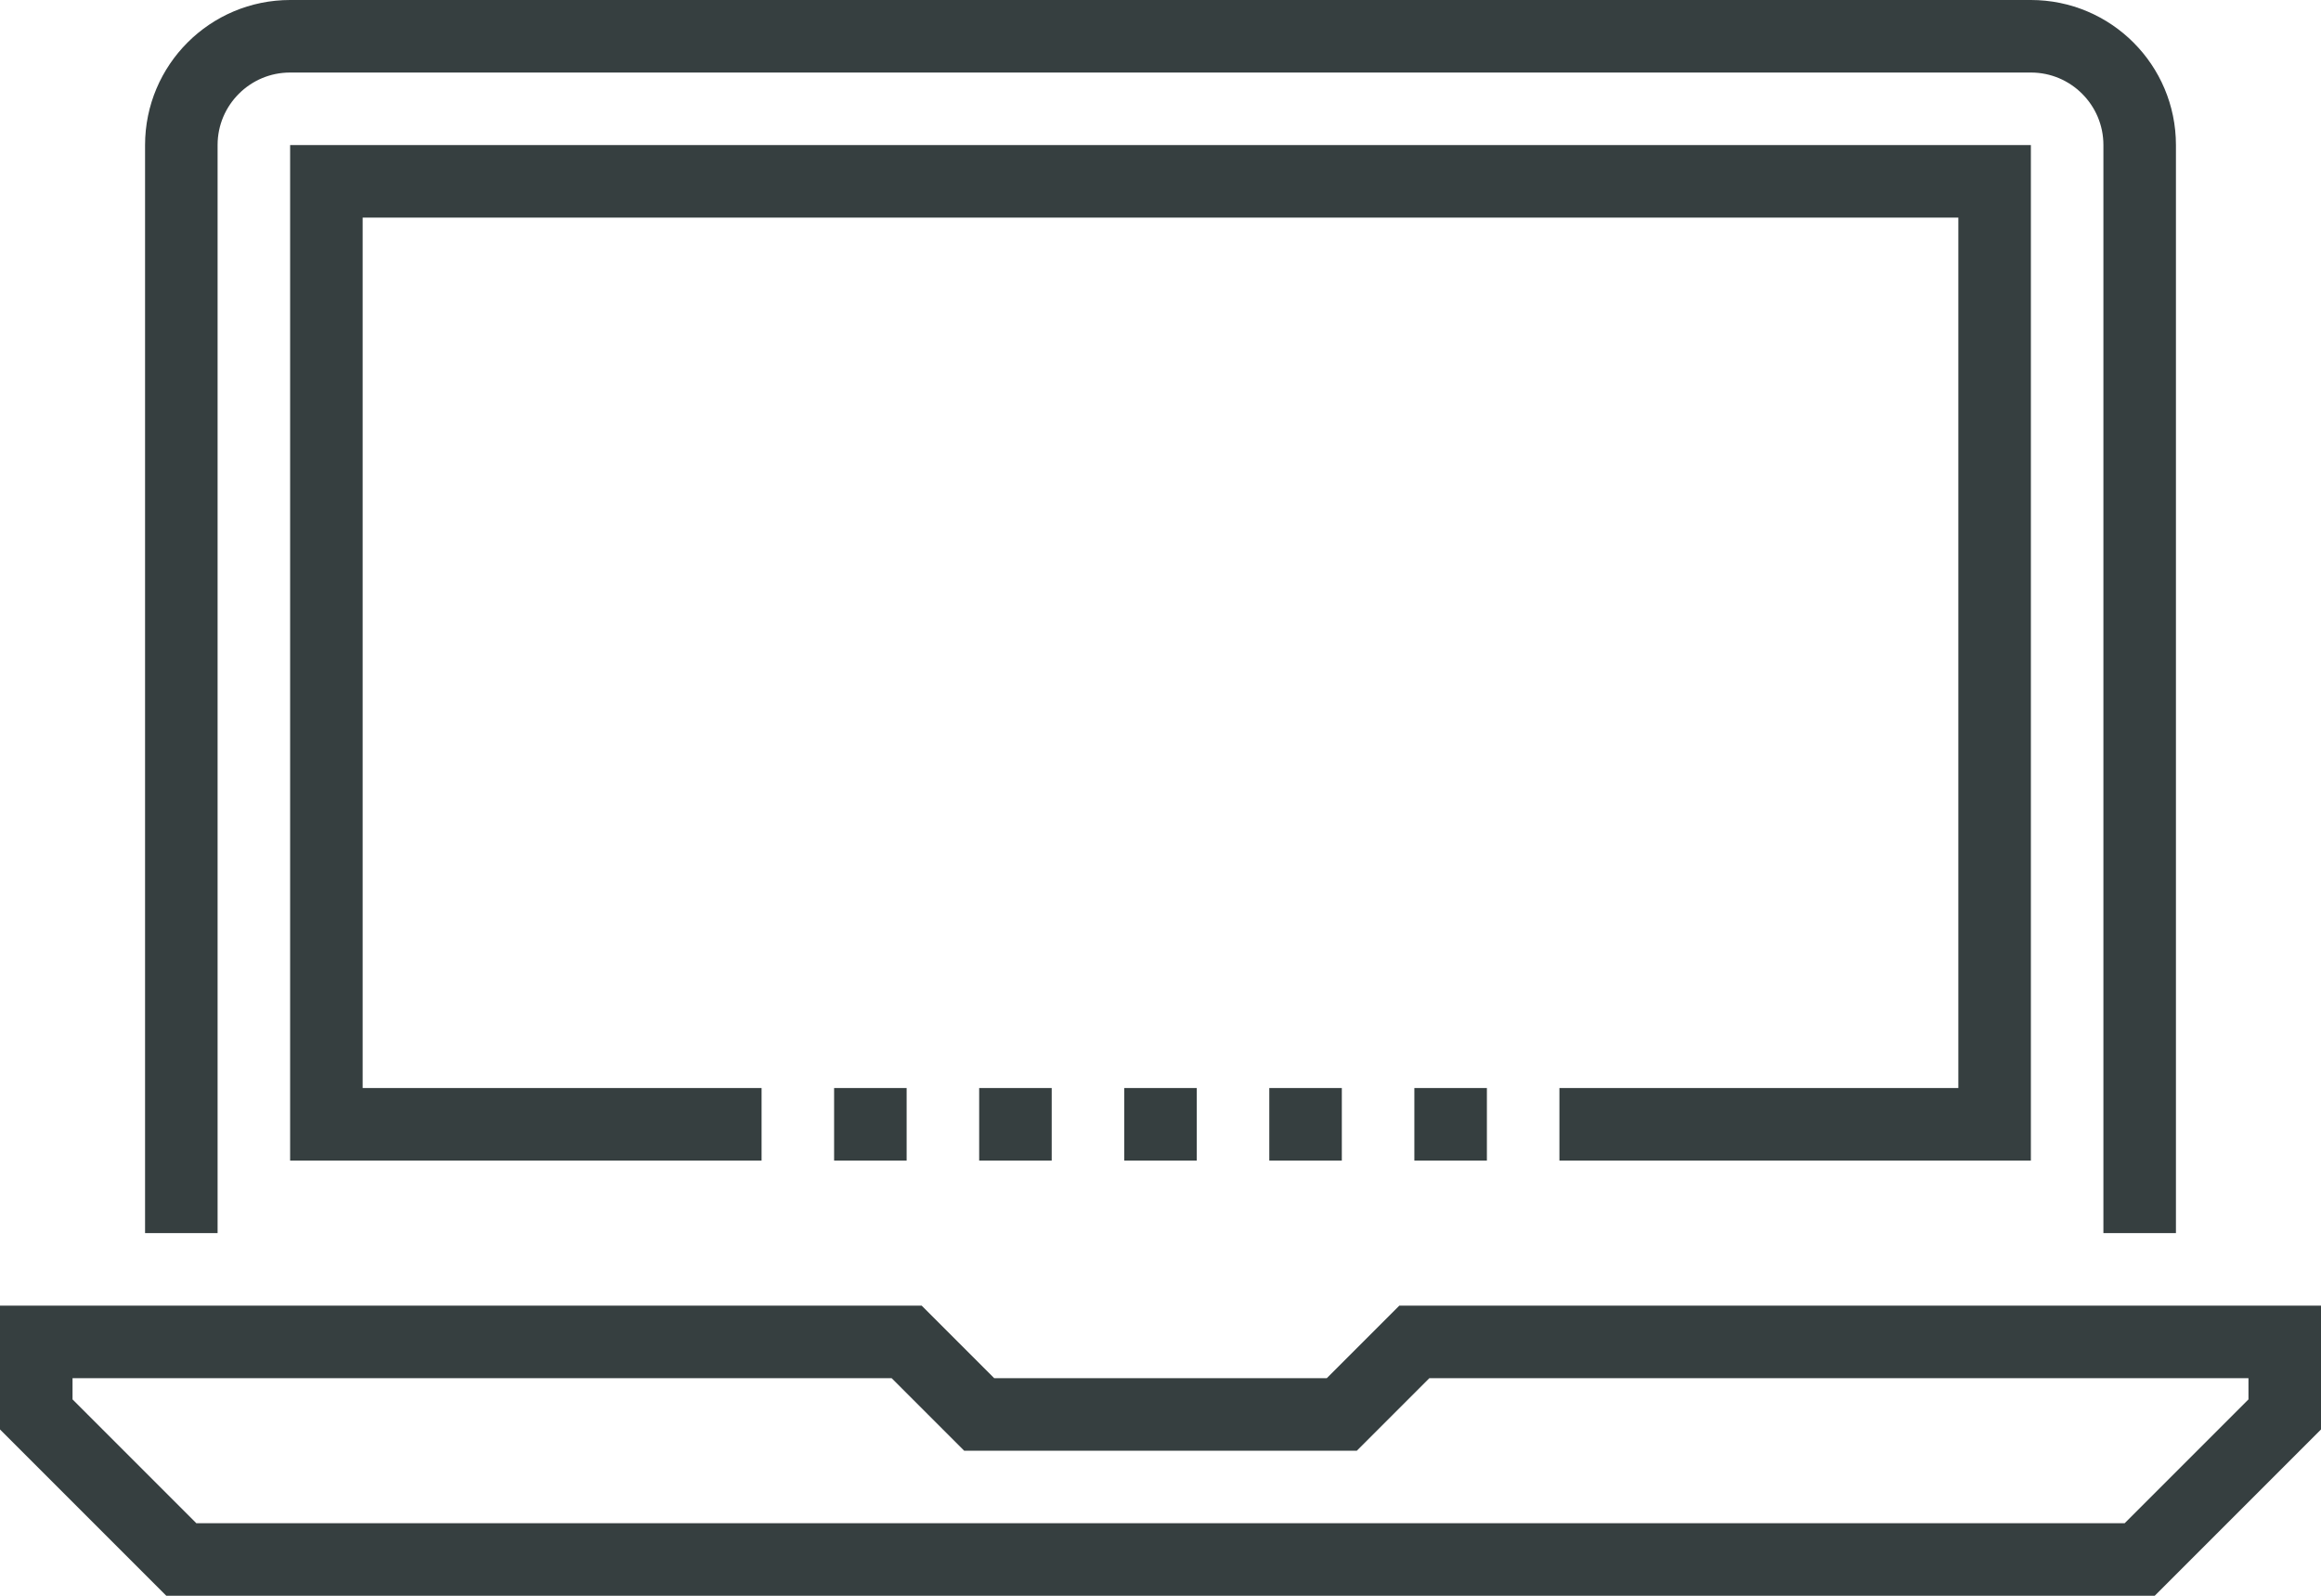 <?xml version="1.0" ?><!DOCTYPE svg  PUBLIC '-//W3C//DTD SVG 1.1//EN'  'http://www.w3.org/Graphics/SVG/1.1/DTD/svg11.dtd'><svg height="44px" style="enable-background:new 0 0 64 44;" version="1.1" viewBox="0 0 64 44" width="64px" xml:space="preserve" xmlns="http://www.w3.org/2000/svg" xmlns:xlink="http://www.w3.org/1999/xlink"><g id="_x32_0_x5F_laptop_x5F_computer"><g><g><polygon points="59,43 5,43 1,39 1,37 25,37 27,39      37,39 39,37 63,37 63,39    " style="fill:none;stroke:#363F40;stroke-width:2;stroke-miterlimit:10;"/><path d="M59,34V4c0-1.657-1.344-3-3-3H8     C6.344,1,5,2.343,5,4v30" style="fill:none;stroke:#363F40;stroke-width:2;stroke-miterlimit:10;"/><line style="fill:none;stroke:#363F40;stroke-width:2;stroke-miterlimit:10;" x1="27" x2="29" y1="31" y2="31"/><line style="fill:none;stroke:#363F40;stroke-width:2;stroke-miterlimit:10;" x1="23" x2="25" y1="31" y2="31"/><line style="fill:none;stroke:#363F40;stroke-width:2;stroke-miterlimit:10;" x1="31" x2="33" y1="31" y2="31"/><line style="fill:none;stroke:#363F40;stroke-width:2;stroke-miterlimit:10;" x1="35" x2="37" y1="31" y2="31"/><line style="fill:none;stroke:#363F40;stroke-width:2;stroke-miterlimit:10;" x1="39" x2="41" y1="31" y2="31"/><polyline points="21,31 9,31 9,5 55,5 55,31 43,31         " style="fill:none;stroke:#363F40;stroke-width:2;stroke-miterlimit:10;"/></g></g></g><g id="Layer_1"/></svg>